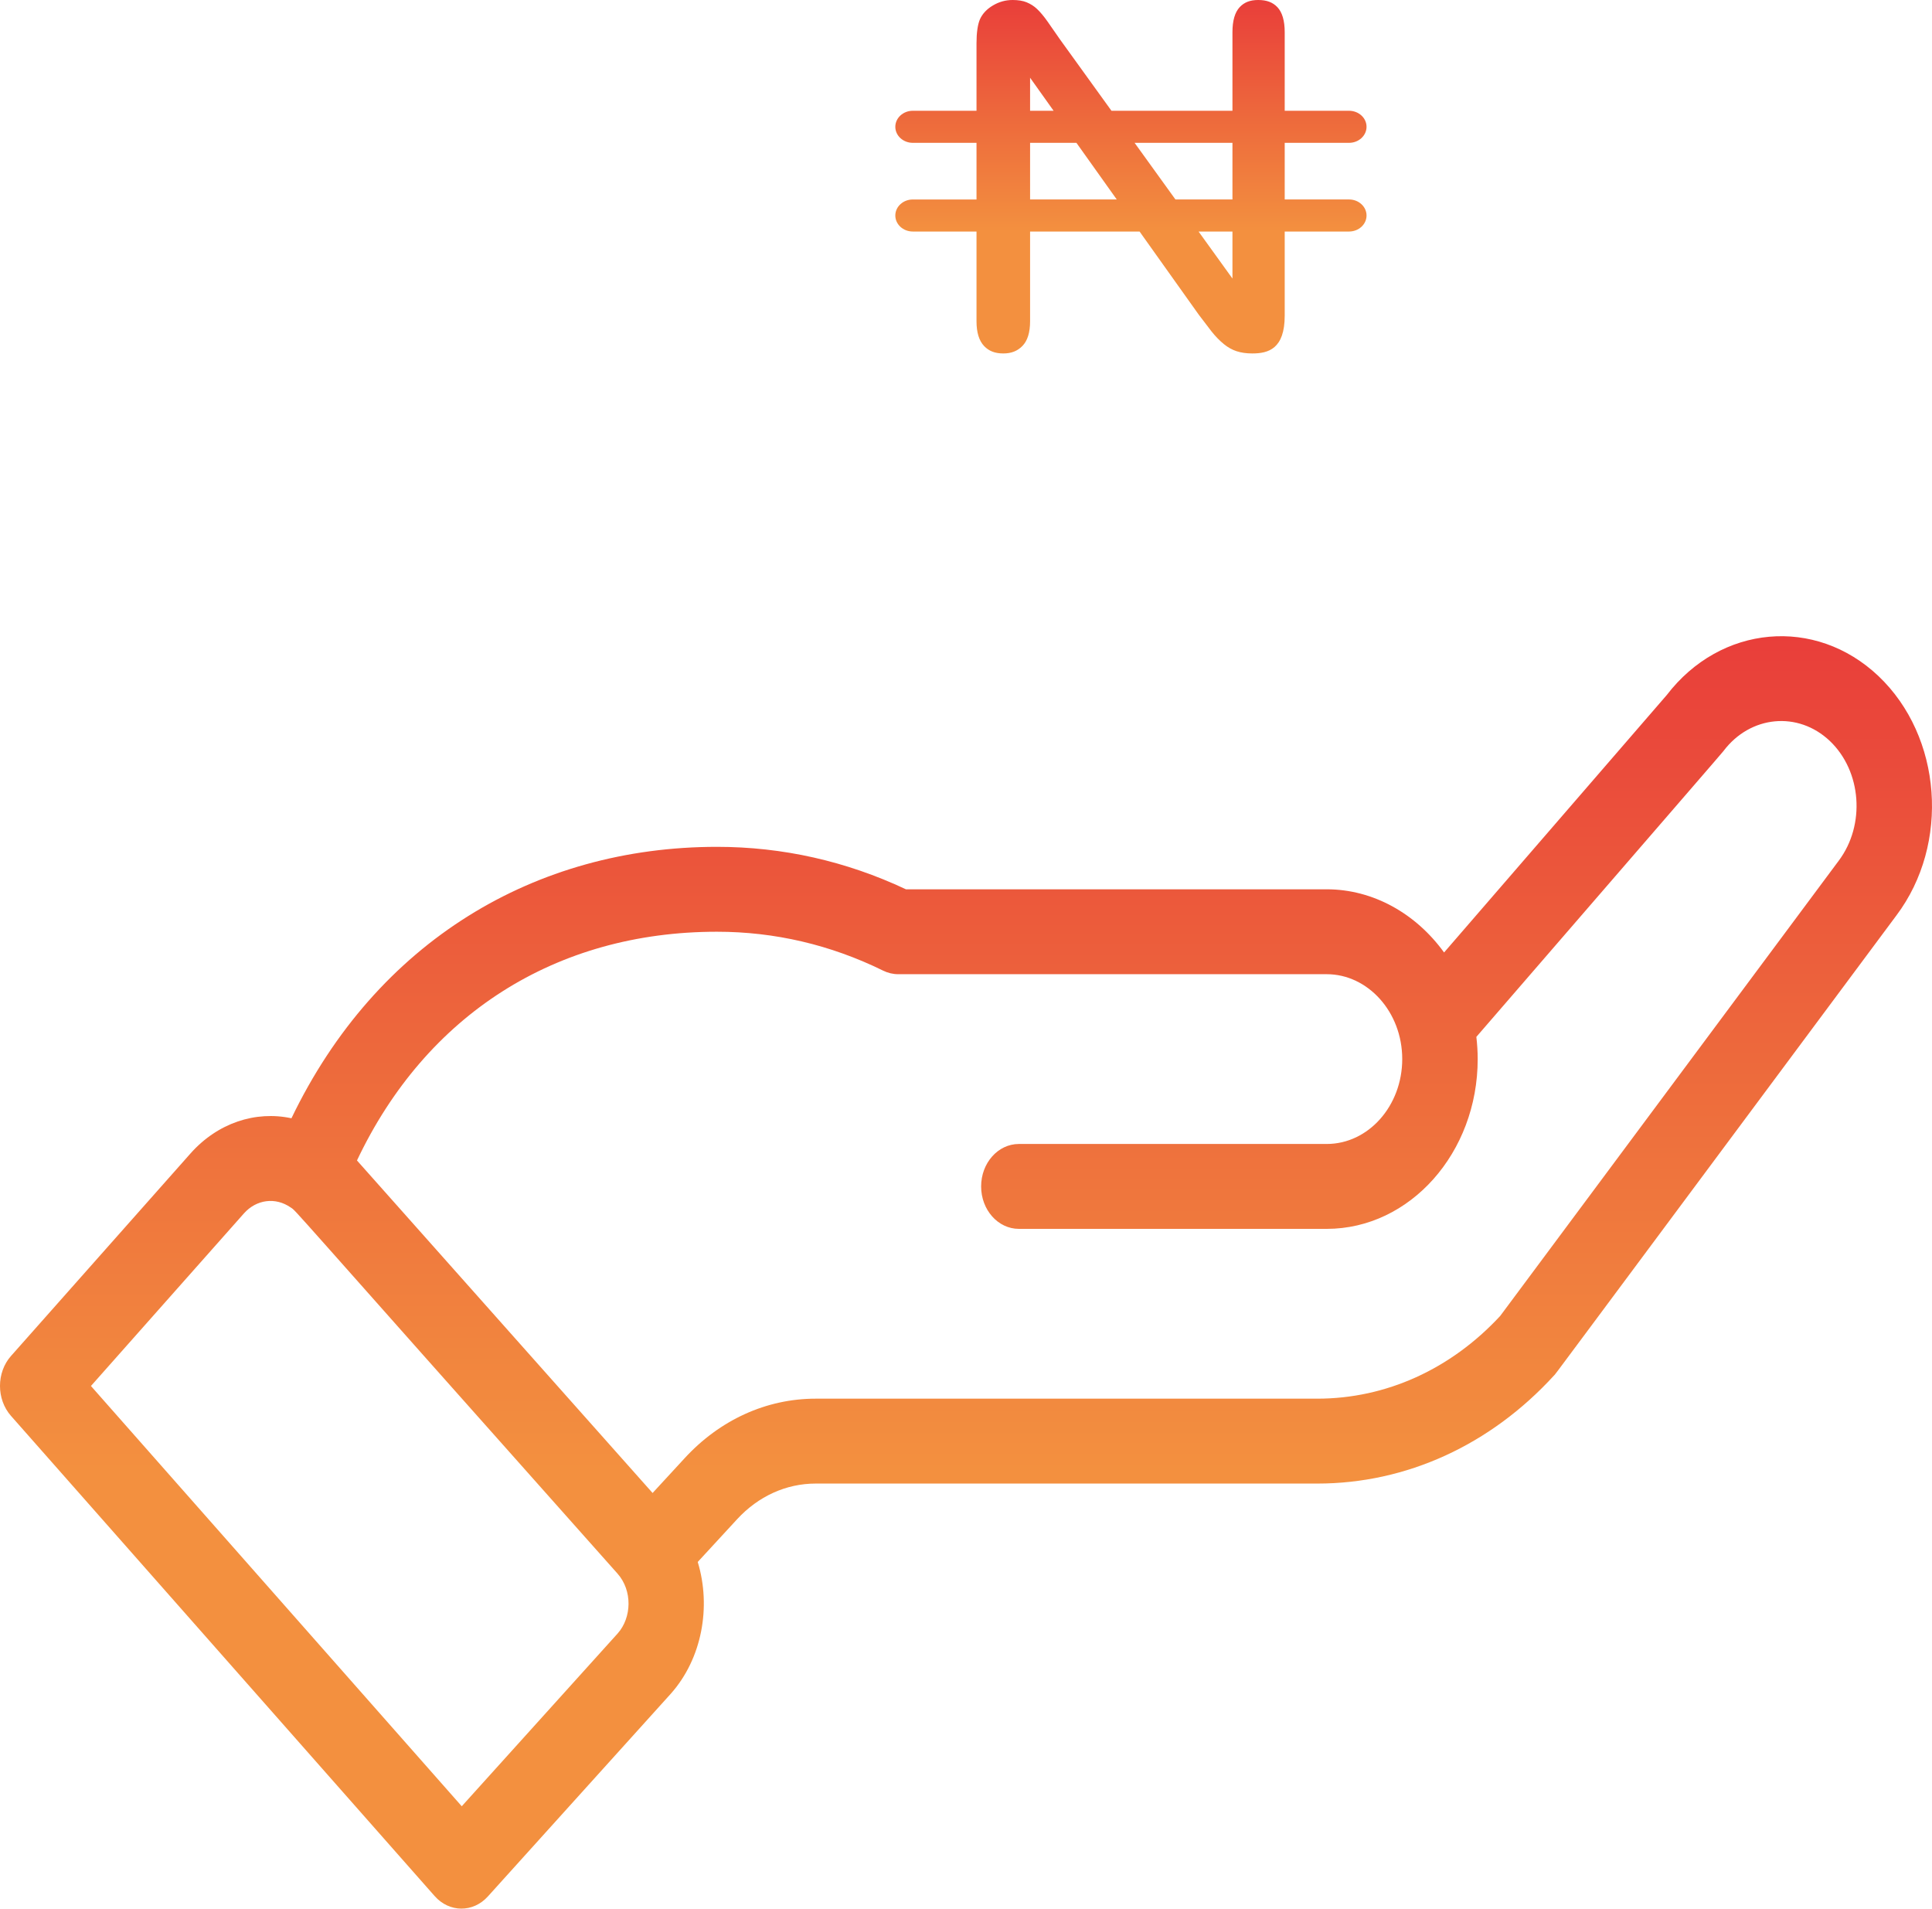 <svg width="82" height="81" viewBox="0 0 82 81" fill="none" xmlns="http://www.w3.org/2000/svg">
<path d="M18.448 80.467C19.069 81.171 20.079 81.179 20.708 80.482L28.473 71.878C29.793 70.394 30.194 68.197 29.614 66.288L31.284 64.476C32.183 63.499 33.367 62.961 34.619 62.961H55.911C59.688 62.961 63.258 61.329 65.965 58.366C66.076 58.245 65.119 59.512 80.49 38.849C82.77 35.816 82.429 31.26 79.729 28.693C77.046 26.15 73.028 26.515 70.742 29.497L61.291 40.422C60.097 38.77 58.277 37.741 56.311 37.741H38.451C35.91 36.545 33.213 35.939 30.431 35.939C22.718 35.939 15.984 39.946 12.37 47.458C10.848 47.133 9.242 47.651 8.086 48.951L0.467 57.546C-0.155 58.247 -0.156 59.383 0.465 60.087L18.448 80.467ZM30.43 39.542C32.883 39.542 35.255 40.097 37.481 41.192C37.684 41.292 37.902 41.344 38.123 41.344H56.311C58.048 41.344 59.515 42.937 59.515 44.946C59.515 46.933 58.078 48.549 56.311 48.549H43.244C42.359 48.549 41.642 49.356 41.642 50.351C41.642 51.346 42.359 52.152 43.244 52.152H56.311C59.844 52.152 62.718 48.92 62.718 44.946C62.718 44.63 62.697 44.316 62.661 44.004C71.803 33.434 73.093 31.949 73.148 31.875C74.289 30.36 76.316 30.168 77.664 31.446C79.013 32.729 79.184 35.007 78.039 36.531L63.674 55.846C61.576 58.111 58.822 59.358 55.911 59.358H34.619C32.532 59.358 30.557 60.255 29.059 61.884L27.698 63.361L15.151 49.249C18.083 43.061 23.586 39.542 30.43 39.542ZM10.353 51.496C10.881 50.902 11.692 50.795 12.336 51.243C12.614 51.433 11.818 50.618 26.209 66.782C26.849 67.502 26.814 68.649 26.217 69.321L19.598 76.656L3.86 58.82L10.353 51.496Z" fill="url(#paint0_linear)"/>
<path d="M57.257 8.465H54.527V6.062H57.257C57.667 6.062 58 5.757 58 5.381C58 5.005 57.667 4.701 57.257 4.701H54.527V1.365C54.527 0.879 54.422 0.521 54.215 0.303C54.018 0.096 53.76 0 53.401 0C53.059 0 52.811 0.096 52.618 0.302C52.413 0.519 52.309 0.877 52.309 1.366V4.701H47.174L44.99 1.674C44.803 1.404 44.627 1.151 44.457 0.908C44.303 0.689 44.153 0.511 44.012 0.378C43.887 0.26 43.744 0.169 43.577 0.099C43.419 0.033 43.219 0 42.982 0C42.679 0 42.405 0.076 42.142 0.232C41.882 0.386 41.703 0.577 41.593 0.815C41.496 1.041 41.446 1.388 41.446 1.835V4.701H38.742C38.332 4.701 38 5.006 38 5.382C38 5.757 38.332 6.062 38.742 6.062H41.446V8.466H38.742C38.332 8.466 38 8.77 38 9.146C38 9.522 38.332 9.826 38.742 9.826H41.446V13.635C41.446 14.107 41.554 14.461 41.769 14.686C41.973 14.9 42.231 15 42.583 15C42.922 15 43.179 14.9 43.392 14.685C43.61 14.465 43.72 14.111 43.72 13.635V9.826H48.367L50.882 13.359C51.057 13.593 51.237 13.829 51.417 14.06C51.58 14.267 51.757 14.45 51.944 14.603C52.113 14.741 52.293 14.842 52.481 14.904C52.674 14.968 52.9 15 53.15 15C53.831 15 54.527 14.809 54.527 13.395V9.826H57.257C57.667 9.826 58 9.522 58 9.146C58 8.77 57.667 8.465 57.257 8.465ZM52.309 6.062V8.465H49.889L48.156 6.062H52.309ZM43.72 3.299L44.718 4.701H43.72V3.299ZM43.72 8.465V6.062H45.687L47.398 8.465H43.72ZM52.309 11.821L50.871 9.826H52.309V11.821Z" fill="url(#paint1_linear)"/>
<defs>
<linearGradient id="paint0_linear" x1="41" y1="27" x2="41" y2="81" gradientUnits="userSpaceOnUse">
<stop stop-color="#E93E3A"/>
<stop offset="0.323" stop-color="#ED683C"/>
<stop offset="0.655" stop-color="#F3903F"/>
</linearGradient>
<linearGradient id="paint1_linear" x1="48" y1="0" x2="48" y2="15" gradientUnits="userSpaceOnUse">
<stop stop-color="#E93E3A"/>
<stop offset="0.323" stop-color="#ED683C"/>
<stop offset="0.655" stop-color="#F3903F"/>
</linearGradient>
</defs>
</svg>
